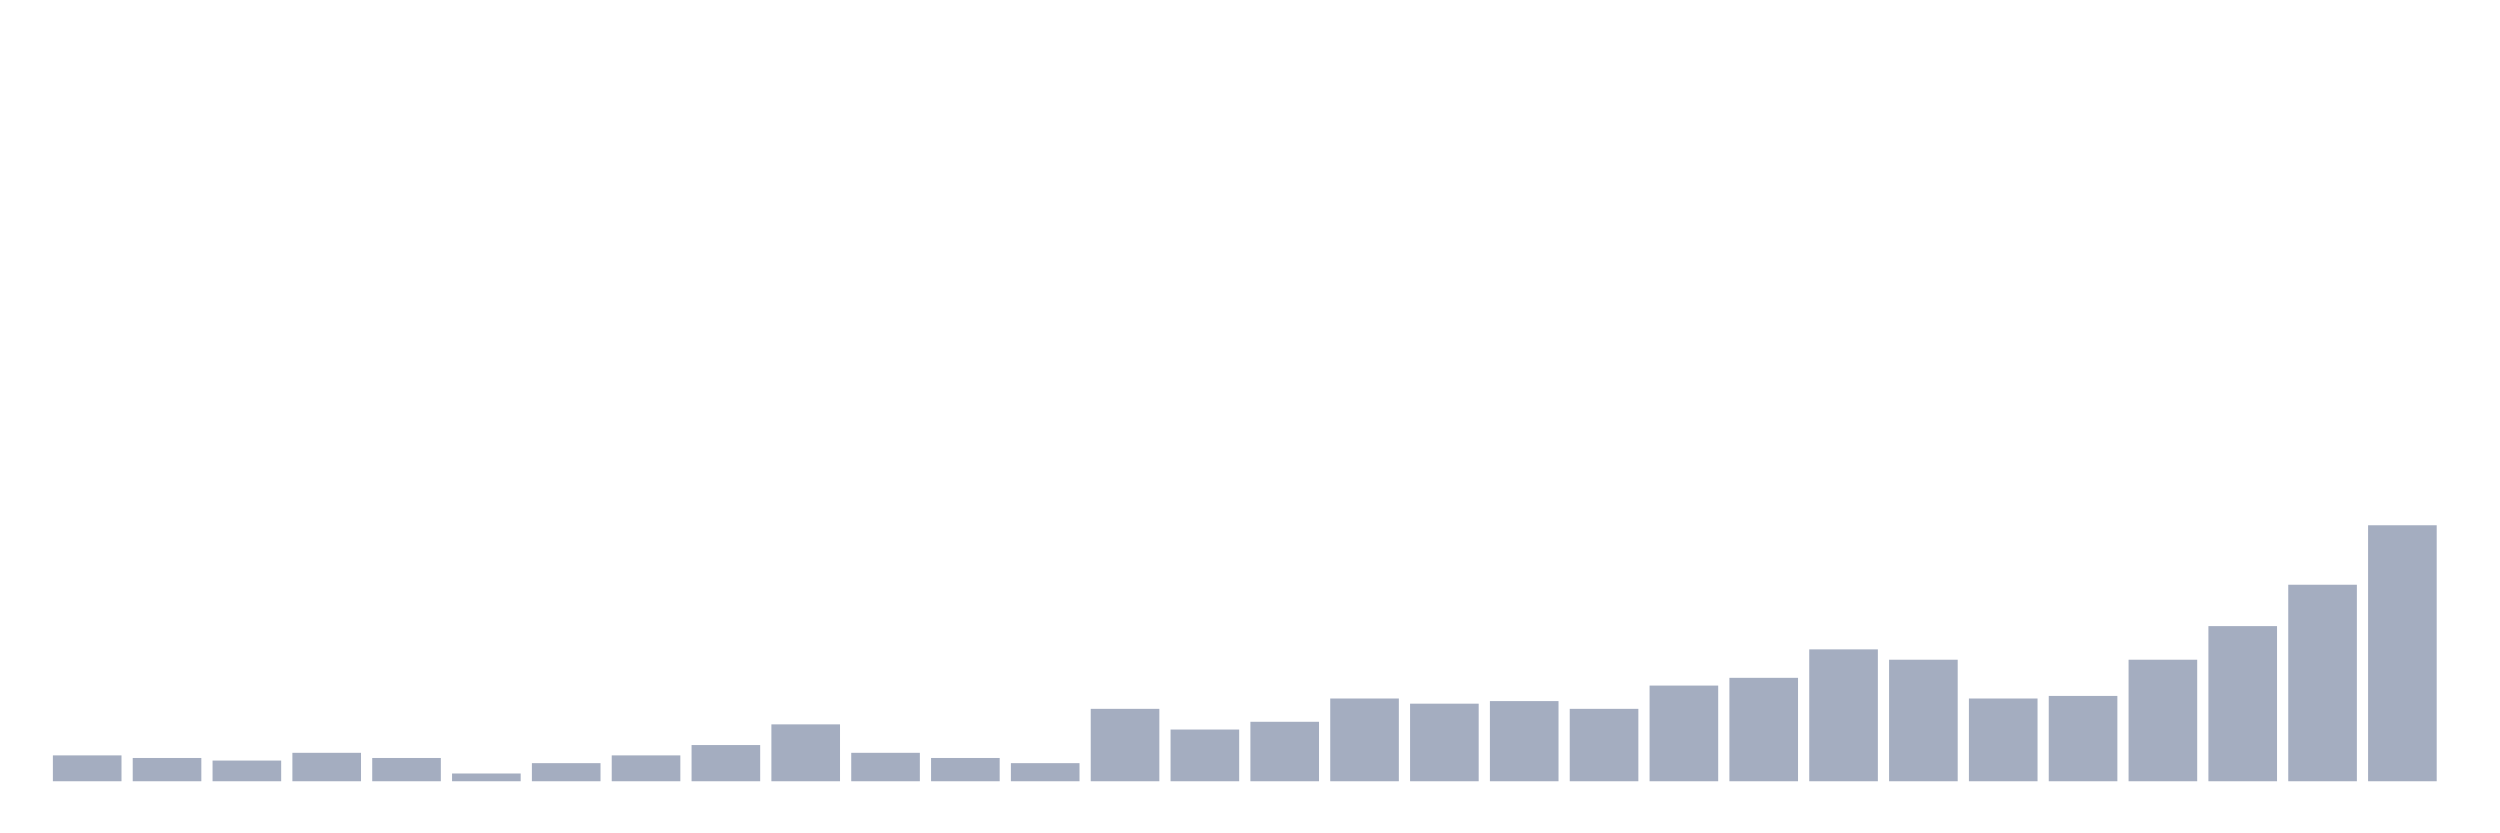 <svg xmlns="http://www.w3.org/2000/svg" viewBox="0 0 480 160"><g transform="translate(10,10)"><rect class="bar" x="0.153" width="13.175" y="135.035" height="4.965" fill="rgb(164,173,192)"></rect><rect class="bar" x="15.482" width="13.175" y="135.532" height="4.468" fill="rgb(164,173,192)"></rect><rect class="bar" x="30.81" width="13.175" y="136.028" height="3.972" fill="rgb(164,173,192)"></rect><rect class="bar" x="46.138" width="13.175" y="134.539" height="5.461" fill="rgb(164,173,192)"></rect><rect class="bar" x="61.466" width="13.175" y="135.532" height="4.468" fill="rgb(164,173,192)"></rect><rect class="bar" x="76.794" width="13.175" y="138.511" height="1.489" fill="rgb(164,173,192)"></rect><rect class="bar" x="92.123" width="13.175" y="136.525" height="3.475" fill="rgb(164,173,192)"></rect><rect class="bar" x="107.451" width="13.175" y="135.035" height="4.965" fill="rgb(164,173,192)"></rect><rect class="bar" x="122.779" width="13.175" y="133.05" height="6.95" fill="rgb(164,173,192)"></rect><rect class="bar" x="138.107" width="13.175" y="129.078" height="10.922" fill="rgb(164,173,192)"></rect><rect class="bar" x="153.436" width="13.175" y="134.539" height="5.461" fill="rgb(164,173,192)"></rect><rect class="bar" x="168.764" width="13.175" y="135.532" height="4.468" fill="rgb(164,173,192)"></rect><rect class="bar" x="184.092" width="13.175" y="136.525" height="3.475" fill="rgb(164,173,192)"></rect><rect class="bar" x="199.42" width="13.175" y="126.099" height="13.901" fill="rgb(164,173,192)"></rect><rect class="bar" x="214.748" width="13.175" y="130.071" height="9.929" fill="rgb(164,173,192)"></rect><rect class="bar" x="230.077" width="13.175" y="128.582" height="11.418" fill="rgb(164,173,192)"></rect><rect class="bar" x="245.405" width="13.175" y="124.113" height="15.887" fill="rgb(164,173,192)"></rect><rect class="bar" x="260.733" width="13.175" y="125.106" height="14.894" fill="rgb(164,173,192)"></rect><rect class="bar" x="276.061" width="13.175" y="124.61" height="15.39" fill="rgb(164,173,192)"></rect><rect class="bar" x="291.39" width="13.175" y="126.099" height="13.901" fill="rgb(164,173,192)"></rect><rect class="bar" x="306.718" width="13.175" y="121.631" height="18.369" fill="rgb(164,173,192)"></rect><rect class="bar" x="322.046" width="13.175" y="120.142" height="19.858" fill="rgb(164,173,192)"></rect><rect class="bar" x="337.374" width="13.175" y="114.681" height="25.319" fill="rgb(164,173,192)"></rect><rect class="bar" x="352.702" width="13.175" y="116.667" height="23.333" fill="rgb(164,173,192)"></rect><rect class="bar" x="368.031" width="13.175" y="124.113" height="15.887" fill="rgb(164,173,192)"></rect><rect class="bar" x="383.359" width="13.175" y="123.617" height="16.383" fill="rgb(164,173,192)"></rect><rect class="bar" x="398.687" width="13.175" y="116.667" height="23.333" fill="rgb(164,173,192)"></rect><rect class="bar" x="414.015" width="13.175" y="110.213" height="29.787" fill="rgb(164,173,192)"></rect><rect class="bar" x="429.344" width="13.175" y="102.27" height="37.73" fill="rgb(164,173,192)"></rect><rect class="bar" x="444.672" width="13.175" y="90.851" height="49.149" fill="rgb(164,173,192)"></rect></g></svg>